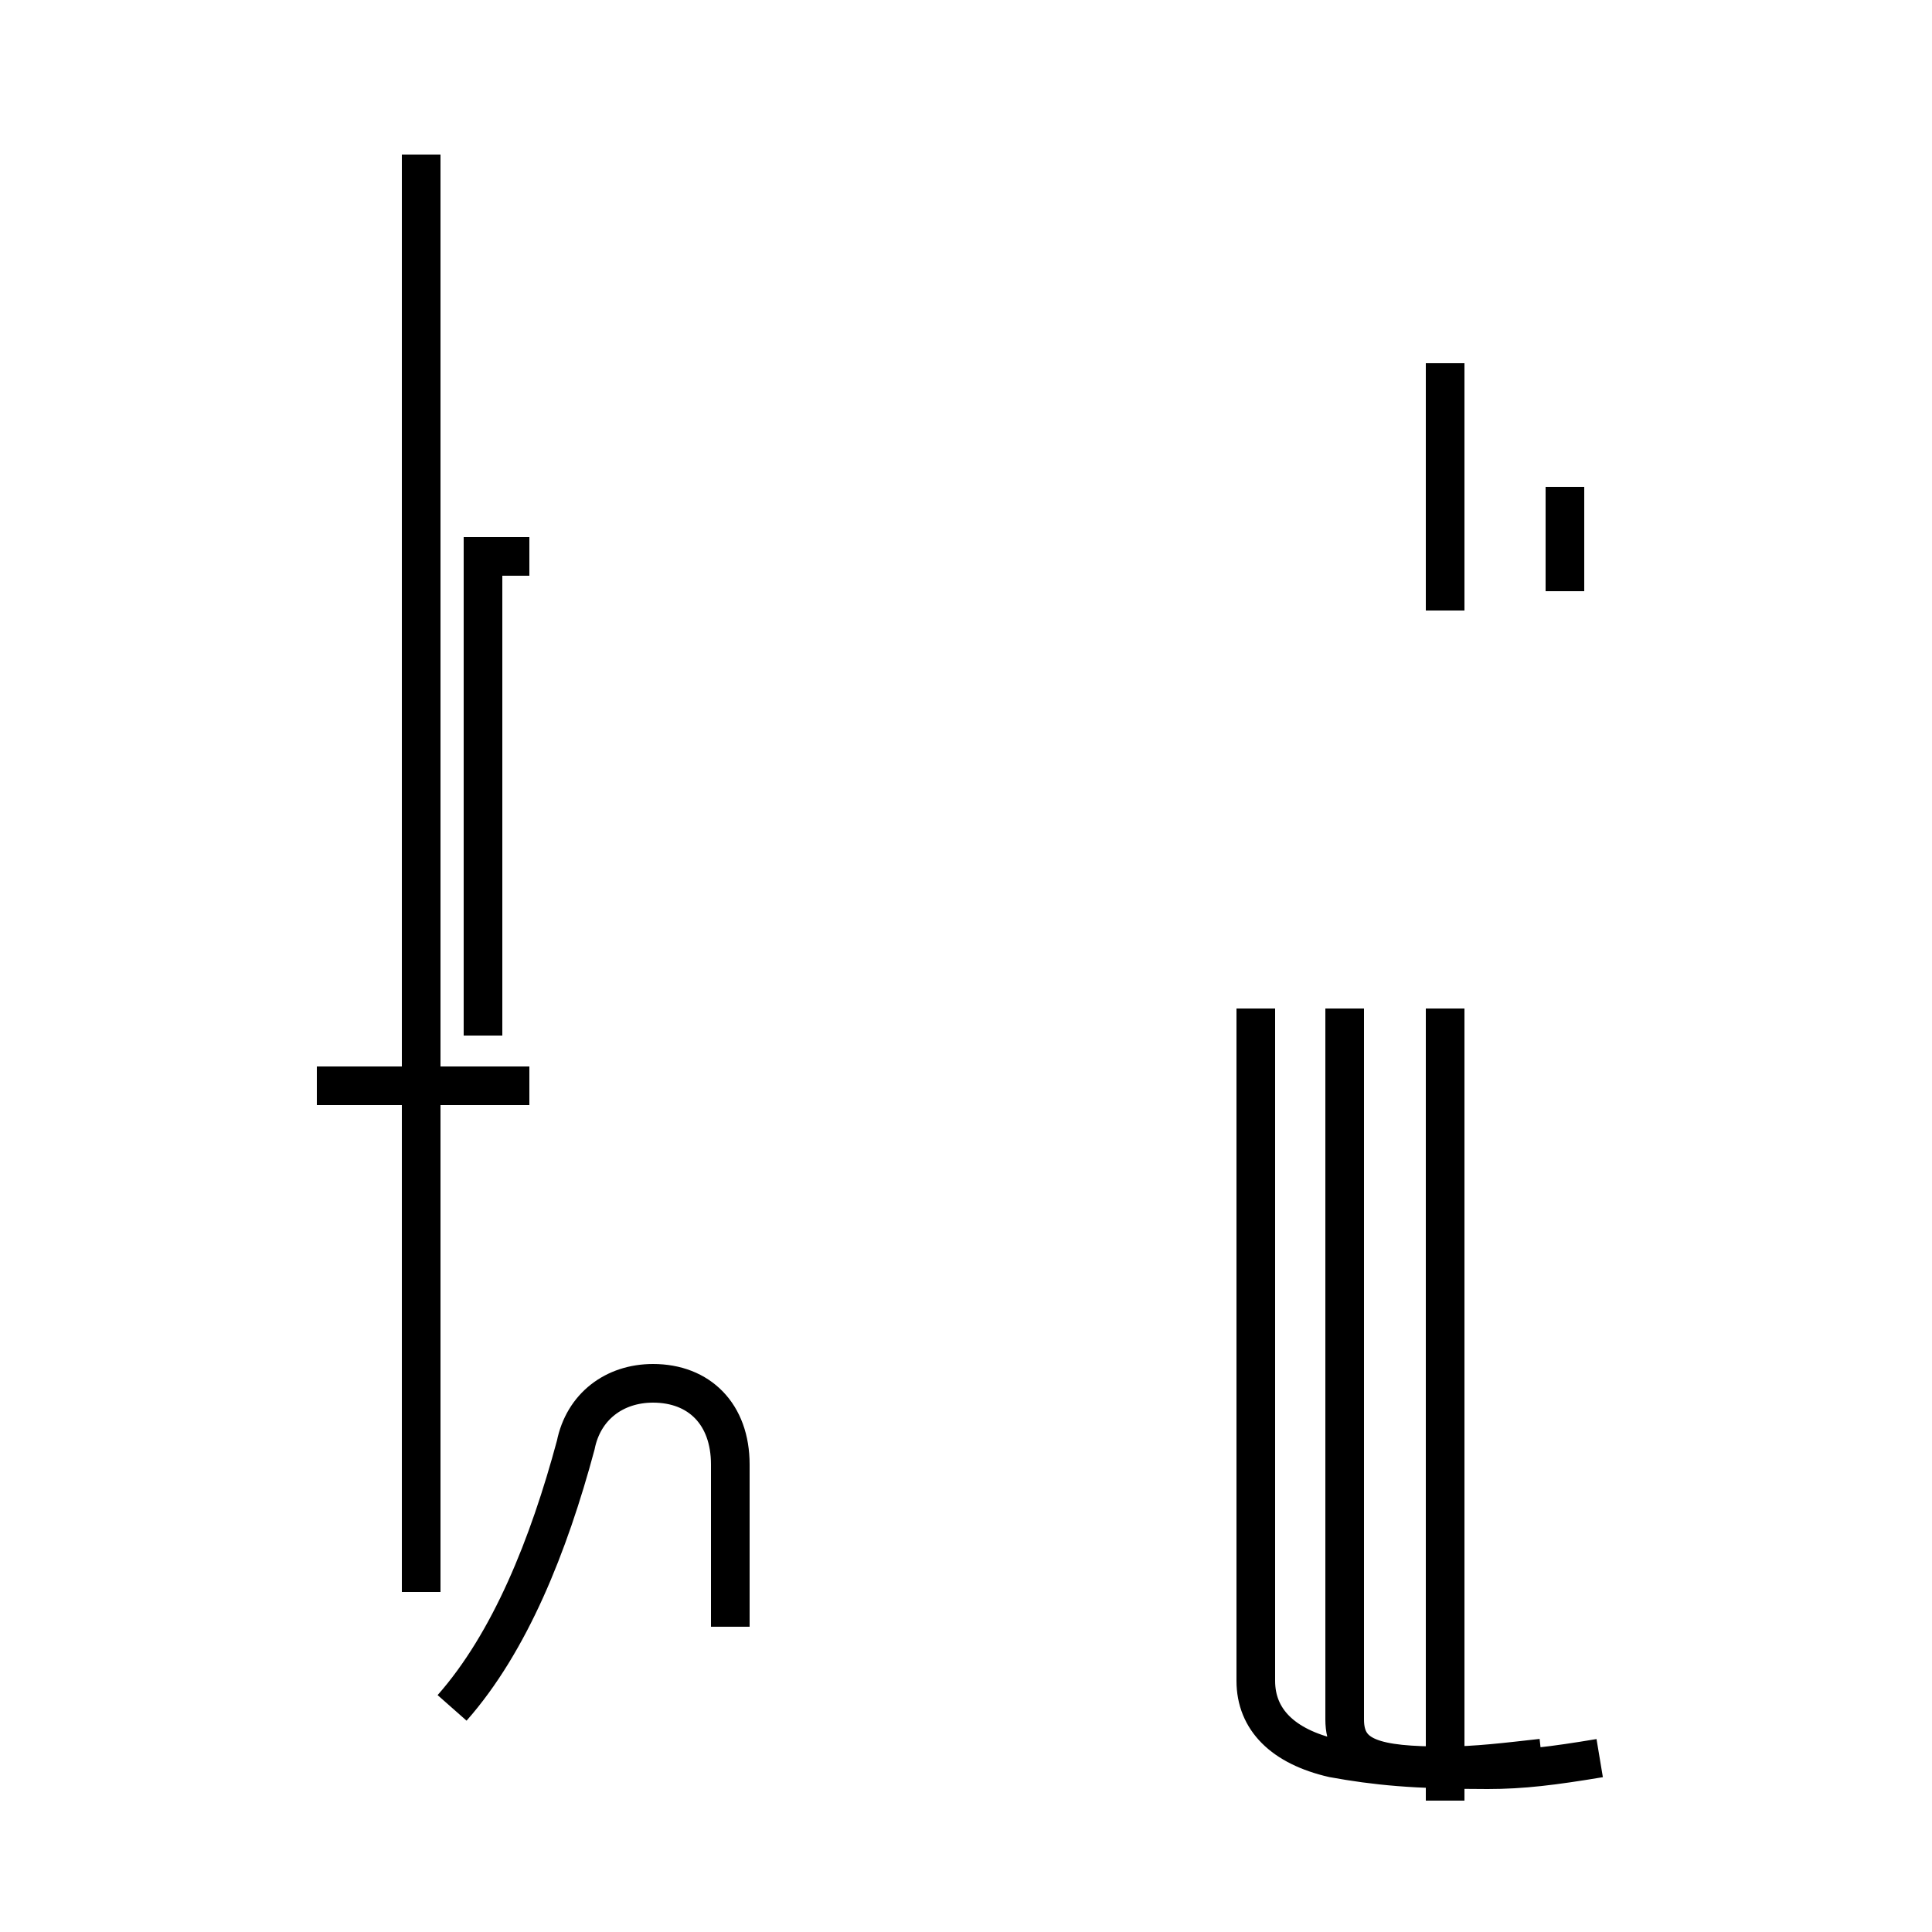 <?xml version='1.0' encoding='utf8'?>
<svg viewBox="0.0 -44.0 50.0 50.0" version="1.1" xmlns="http://www.w3.org/2000/svg">
<rect x="0.0" y="-44.0" width="50.0" height="50.0" fill="#808080" stroke="none"/>
<rect x="-1000" y="-1000" width="2000" height="2000" stroke="white" fill="white"/>
<g style="fill:none; stroke:#000000;  stroke-width:1">
<path d="M 12.5 17.2 L 12.5 29.6 L 13.7 29.6 M 8.2 15.9 L 13.7 15.9 M 10.9 2.8 L 10.9 40.0 M 18.9 1.9 C 18.9 3.2 18.9 4.5 18.9 6.1 C 18.9 7.4 18.1 8.2 16.9 8.2 C 15.9 8.2 15.1 7.6 14.9 6.6 C 14.2 4.0 13.2 1.5 11.7 -0.2 M 37.4 34.6 L 37.4 28.2 M 40.5 31.4 L 40.5 28.7 M 37.4 -2.6 L 37.4 17.9 M 41.4 -1.5 C 40.2 -1.7 39.4 -1.8 38.5 -1.8 C 36.6 -1.8 35.6 -1.7 34.5 -1.5 C 33.2 -1.2 32.5 -0.5 32.5 0.5 L 32.5 17.9 M 39.9 -1.5 C 39.0 -1.6 38.2 -1.7 37.4 -1.7 C 35.6 -1.7 34.8 -1.5 34.8 -0.5 L 34.8 17.9 " transform="scale(1, -1)" />
</g>
</svg>